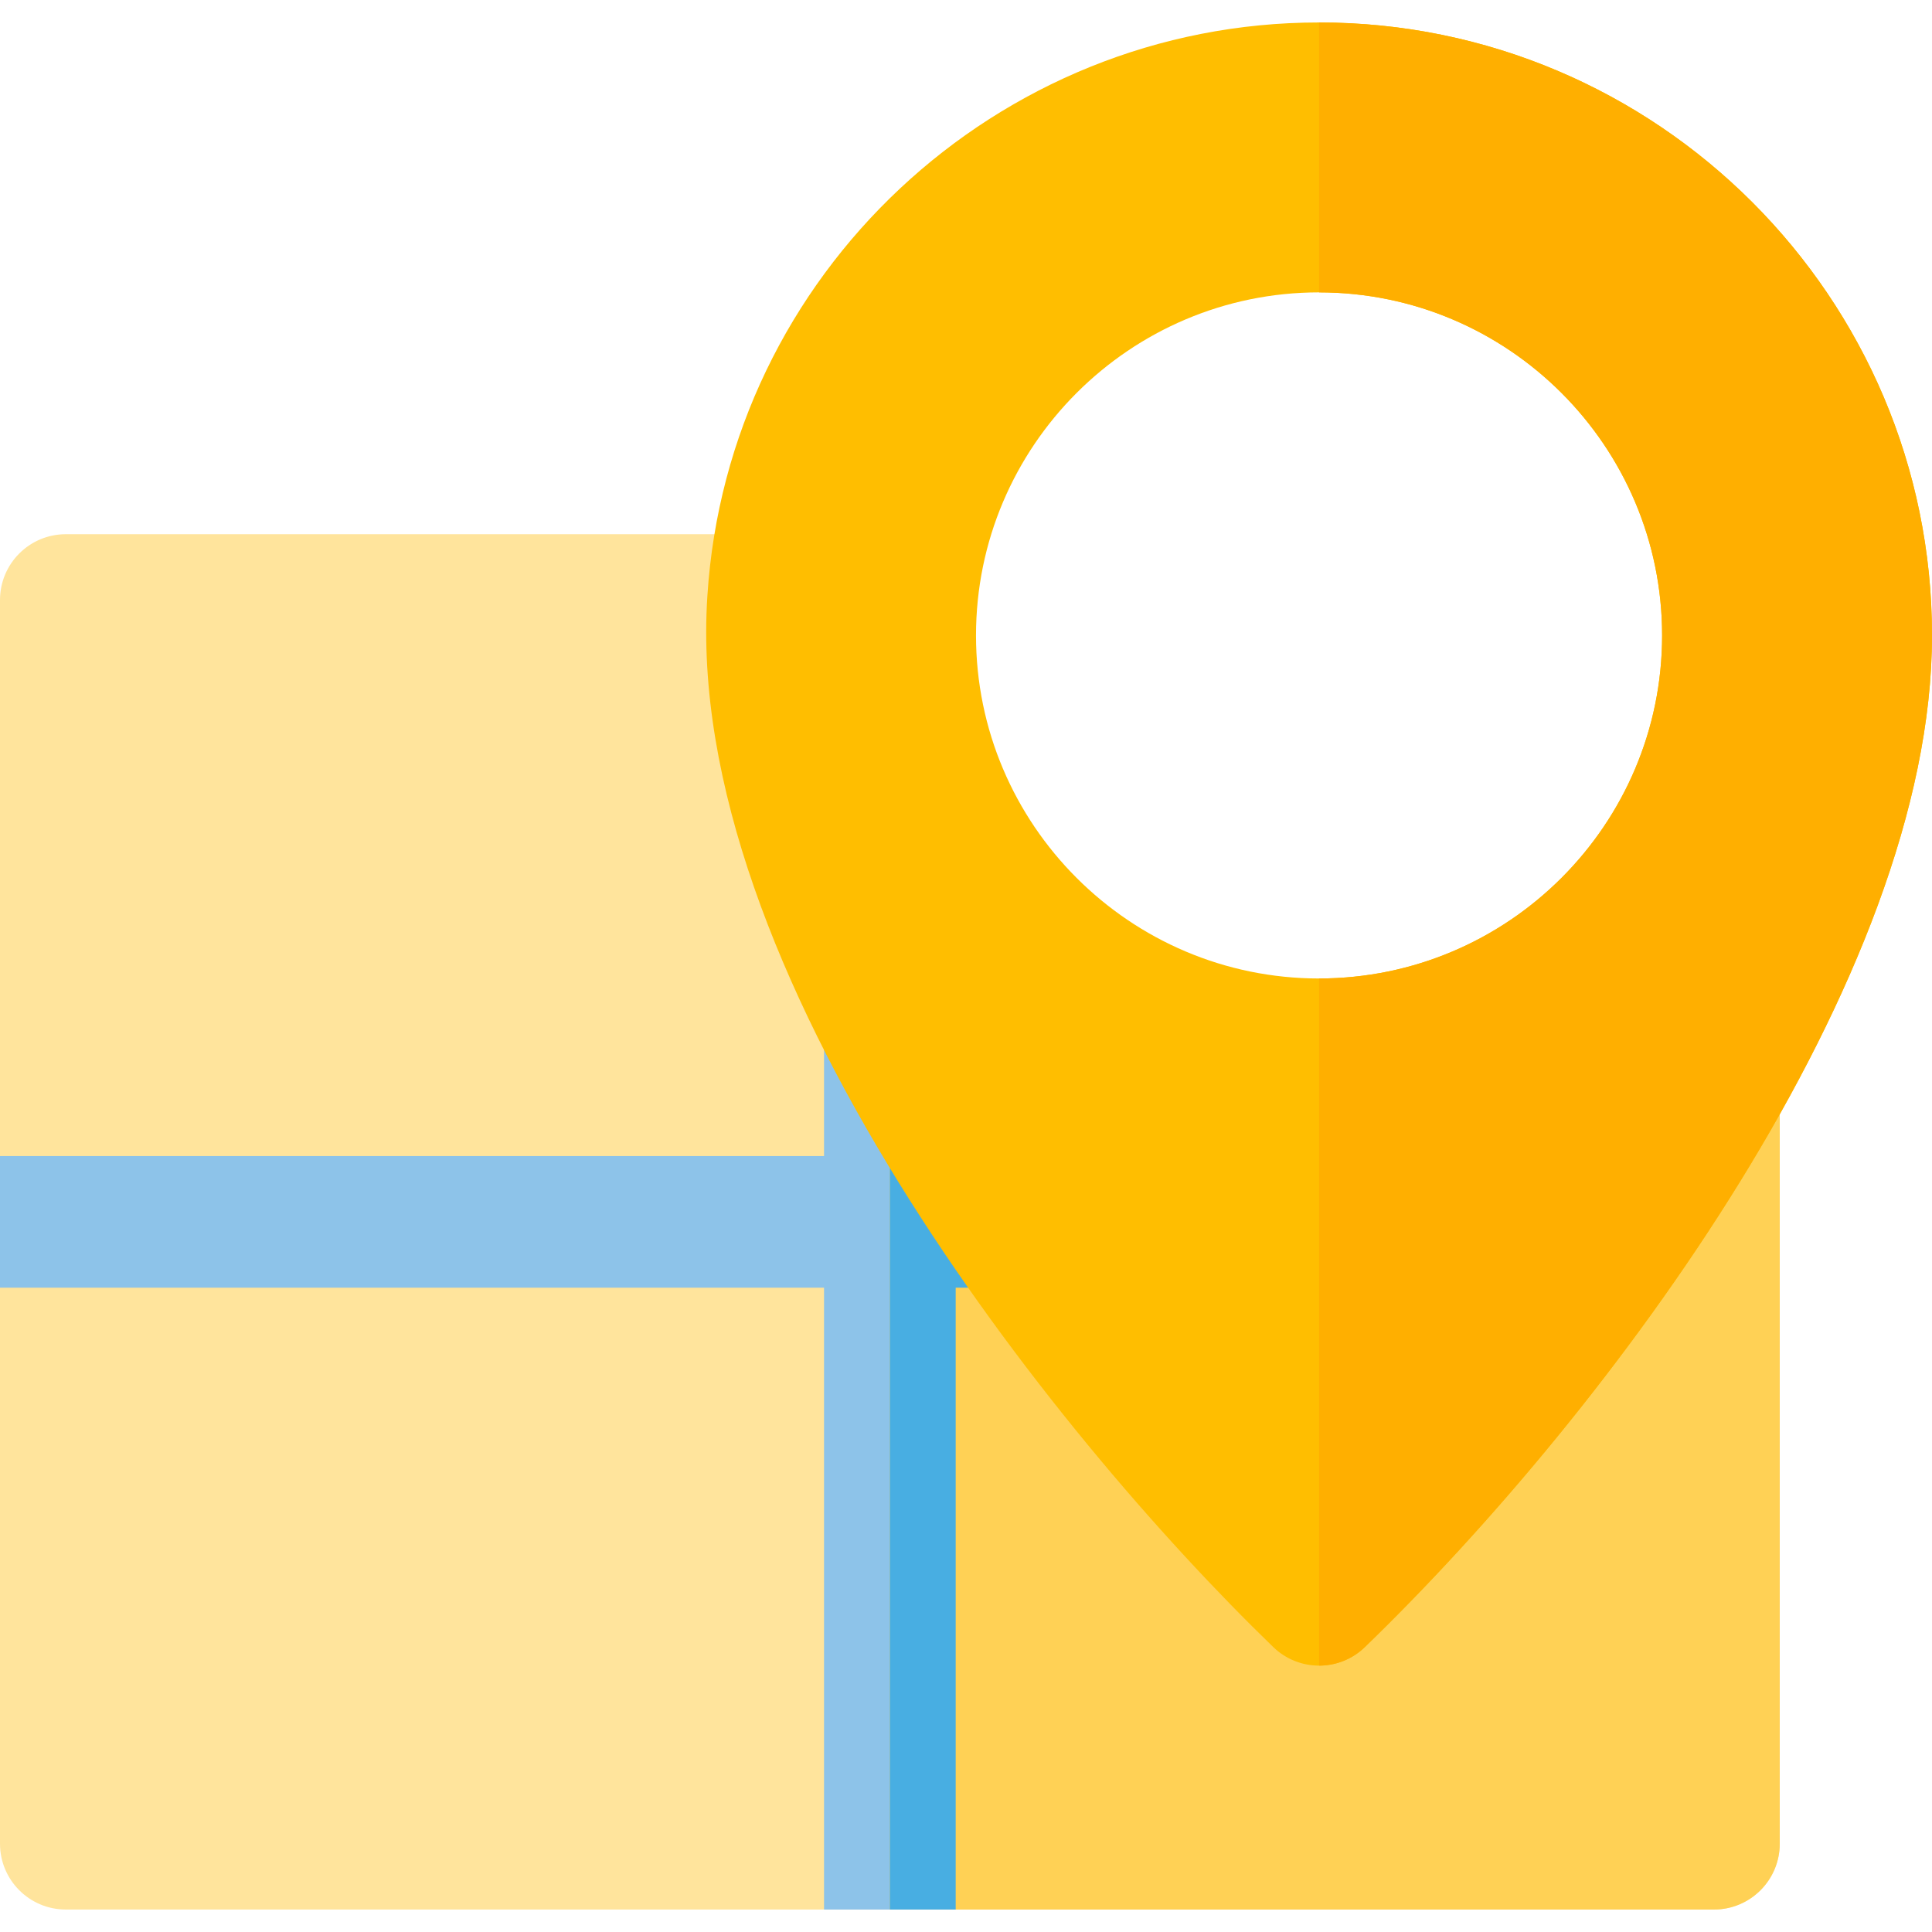 <?xml version="1.0" encoding="iso-8859-1"?>
<!-- Uploaded to: SVG Repo, www.svgrepo.com, Generator: SVG Repo Mixer Tools -->
<svg height="800px" width="800px" version="1.1" id="Layer_1" xmlns="http://www.w3.org/2000/svg" xmlns:xlink="http://www.w3.org/1999/xlink" 
	 viewBox="0 0 512 512" xml:space="preserve">
<path style="fill:#FFE49C;" d="M454.206,506.046H17.445C7.811,506.046,0,498.236,0,488.601V159.014
	c0-9.634,7.811-17.445,17.445-17.445h187.431c10.092,0,18.077,8.547,17.407,18.606c-5.184,77.768,72.584,182.552,127.143,238.966
	c19.703-20.824,59.727-65.834,89.712-117.243c3.971-6.808,12.012-10.108,19.621-8.052c7.608,2.056,12.893,8.959,12.893,16.841
	v197.916C471.651,498.236,463.84,506.046,454.206,506.046z"/>
<path style="fill:#8DC3E9;" d="M0,341.255h218.377v164.792h34.891V341.255h12.723c9.634,0,17.445-7.811,17.445-17.445
	c0-9.475-7.718-17.445-17.445-17.445h-12.723v-32.055c0-9.634-7.811-17.445-17.445-17.445s-17.445,7.811-17.445,17.445v32.055H0
	V341.255z"/>
<path style="fill:#FFD155;" d="M458.758,273.845c-7.61-2.056-15.651,1.242-19.621,8.052c-29.984,51.41-70.008,96.419-89.712,117.244
	c-38.896-40.218-89.578-105.02-113.599-167.091v273.997h218.38c9.634,0,17.445-7.811,17.445-17.445V290.686
	C471.651,282.805,466.367,275.902,458.758,273.845z"/>
<path style="fill:#48AEE2;" d="M265.991,306.364h-12.723v-32.055c0-9.633-7.809-17.443-17.442-17.445v249.183h17.442V341.255h12.723
	c9.634,0,17.445-7.811,17.445-17.445C283.436,314.334,275.718,306.364,265.991,306.364z"/>
<path style="fill:#FFBE00;" d="M349.567,5.953c-85.47,0-156.674,66.746-162.098,151.9c-6.602,99.054,91.161,221.759,149.969,278.646
	c6.759,6.541,17.495,6.544,24.258,0.001C426.424,373.885,512,259.565,512,168.4C512,78.826,439.133,5.953,349.567,5.953z
	 M349.564,259.307c-50.13,0-90.912-40.784-90.912-90.912c0-50.13,40.782-90.912,90.912-90.912c50.131,0,90.913,40.784,90.913,90.912
	C440.478,218.525,399.695,259.307,349.564,259.307z"/>
<path style="fill:#FFAF00;" d="M349.567,5.953h-0.001v71.529c50.13,0,90.912,40.784,90.912,90.912
	c0,50.13-40.783,90.912-90.912,90.912v182.099c4.374,0.001,8.749-1.634,12.13-4.907C426.424,373.884,512,259.564,512,168.398
	C512,78.826,439.133,5.953,349.567,5.953z"/>
</svg>